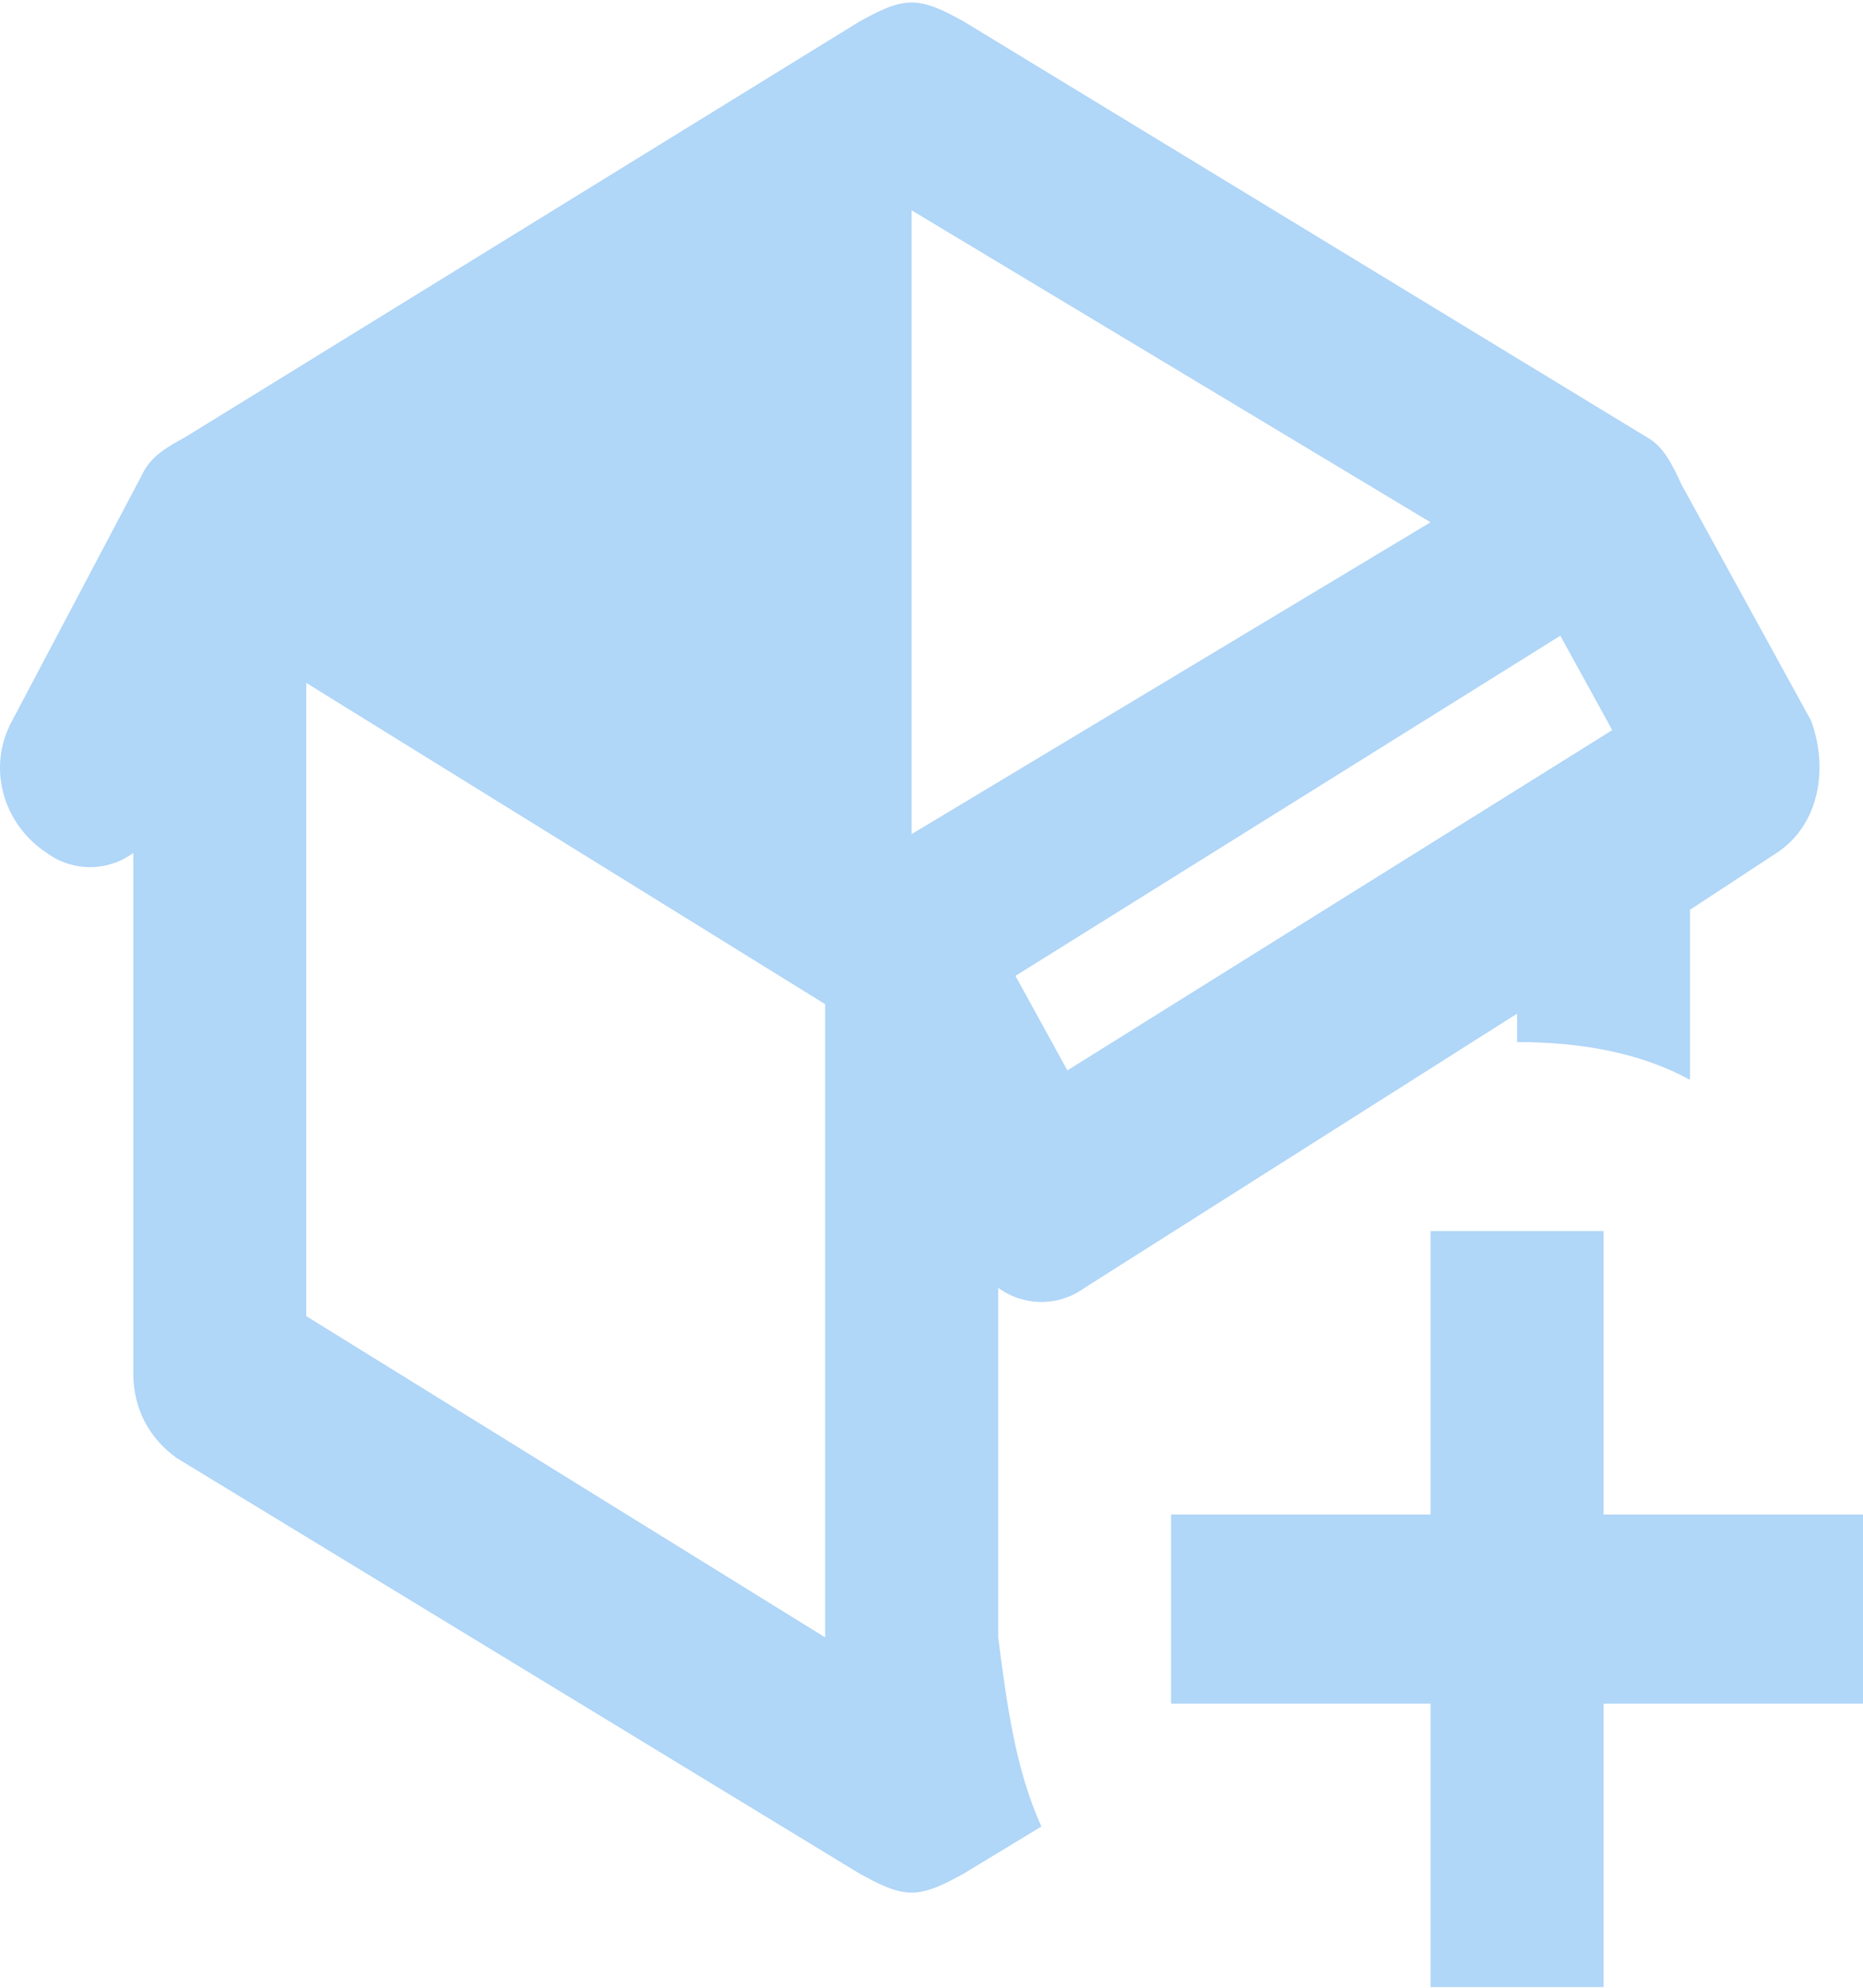 <svg width="15" height="16" viewBox="0 0 15 16" fill="none" xmlns="http://www.w3.org/2000/svg">
<path d="M8.037 10.366C8.245 10.518 8.524 10.518 8.733 10.366L12.215 8.159V8.388C12.702 8.388 13.19 8.464 13.607 8.692V7.323L14.304 6.866C14.652 6.638 14.722 6.182 14.582 5.801L13.538 3.899C13.468 3.747 13.398 3.595 13.259 3.519L7.758 0.172C7.619 0.096 7.479 0.02 7.34 0.02C7.201 0.02 7.062 0.096 6.922 0.172L1.491 3.519C1.352 3.595 1.212 3.671 1.143 3.823L0.098 5.801C-0.111 6.182 0.029 6.638 0.377 6.866C0.586 7.018 0.864 7.018 1.073 6.866V11.05C1.073 11.355 1.212 11.583 1.421 11.735L6.922 15.082C7.062 15.158 7.201 15.234 7.34 15.234C7.479 15.234 7.619 15.158 7.758 15.082L8.385 14.702C8.176 14.245 8.106 13.713 8.037 13.18V10.366ZM6.644 13.18L2.466 10.594V5.497L6.644 8.083V13.18ZM12.981 5.877L8.594 8.616L8.176 7.855L12.563 5.117L12.981 5.877ZM7.34 6.714V1.693L11.518 4.204L7.34 6.714ZM12.911 9.909V12.191H15V13.713H12.911V15.995H11.518V13.713H9.429V12.191H11.518V9.909H12.911Z" fill="#B0D6F8"/>
</svg>
